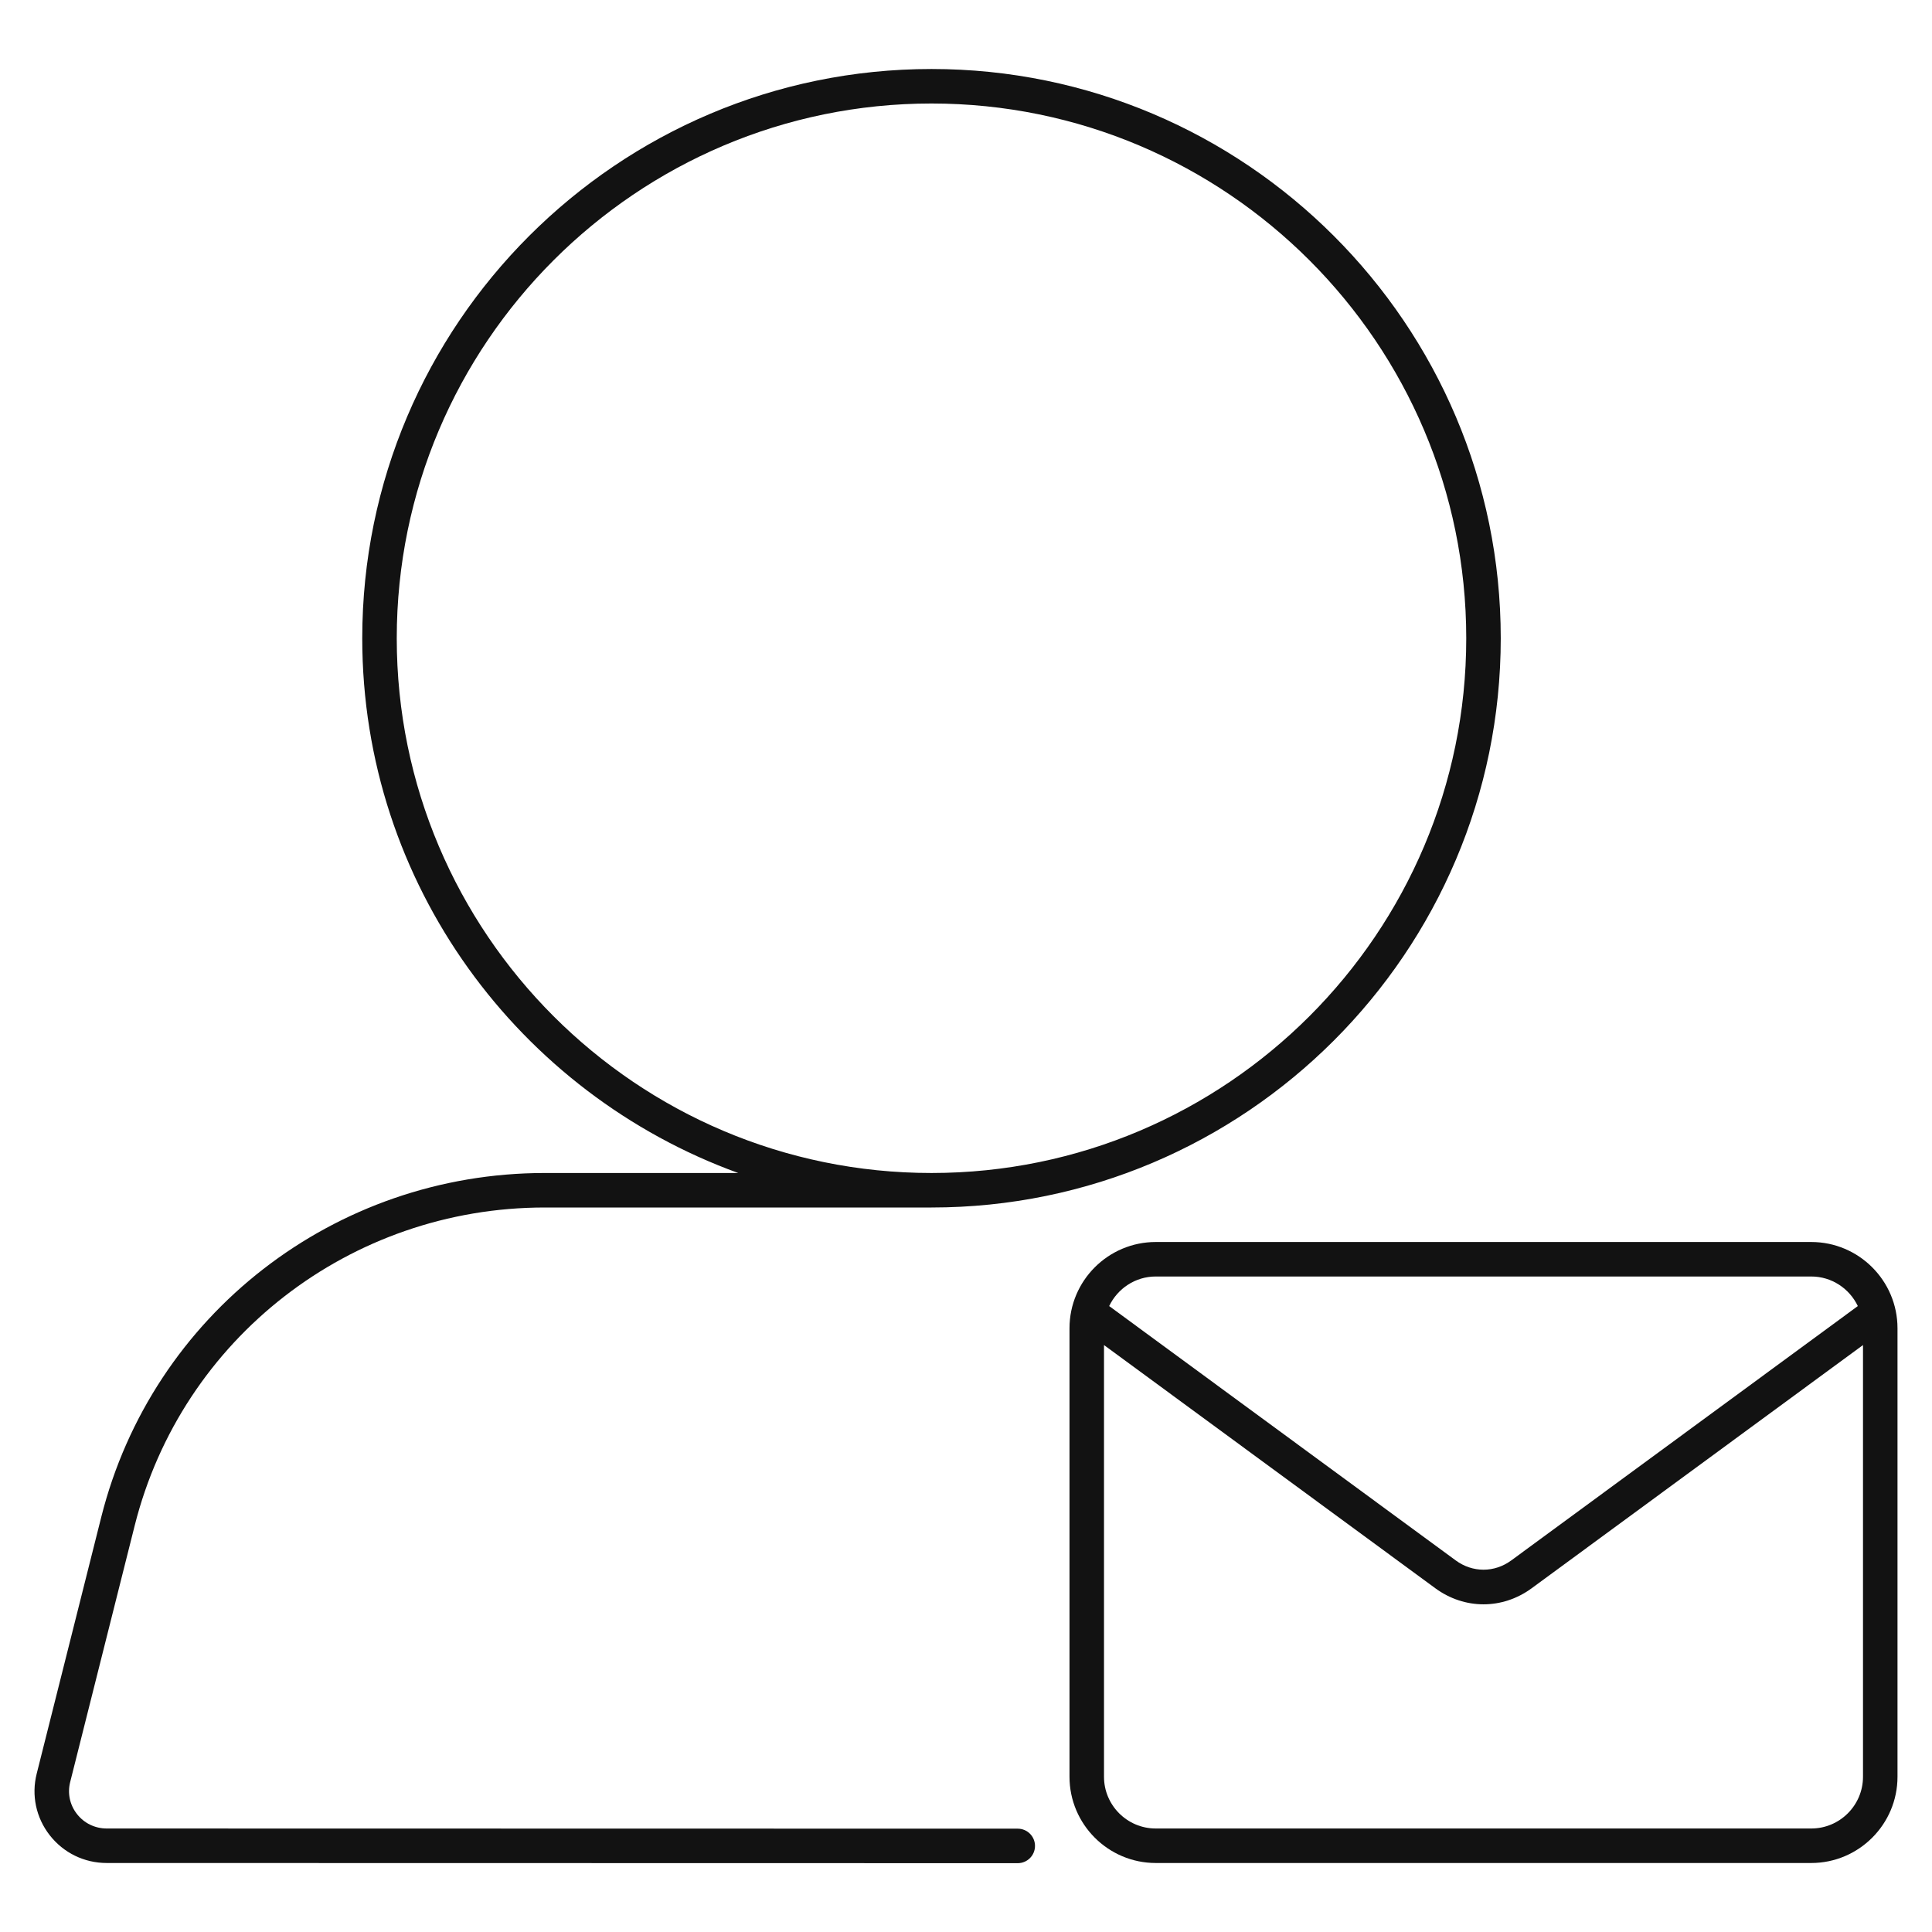 <svg width="56" height="56" viewBox="0 0 56 56" fill="none" xmlns="http://www.w3.org/2000/svg">
<path d="M52.5 53H33.5C32.673 53 32 52.327 32 51.5V38.987L41.603 46.036C42.027 46.347 42.514 46.502 43 46.502C43.486 46.502 43.973 46.347 44.397 46.036L54 38.987V51.5C54 52.327 53.327 53 52.5 53ZM33.5 37H52.5C53.096 37 53.608 37.352 53.85 37.857L43.806 45.229C43.316 45.589 42.683 45.588 42.194 45.229L32.15 37.857C32.392 37.352 32.904 37 33.5 37ZM52.5 36H33.5C32.122 36 31 37.122 31 38.5V51.5C31 52.878 32.122 54 33.5 54H52.5C53.878 54 55 52.878 55 51.5V38.5C55 37.122 53.878 36 52.5 36Z" fill="#121212"/>
<path d="M29.5 53.005C29.776 53.005 30 53.228 30 53.505C30 53.781 29.776 54.005 29.5 54.005L3.095 54C2.442 54 1.84 53.706 1.44 53.193C1.044 52.685 0.906 52.034 1.064 51.41L2.935 43.973C4.412 38.101 9.698 34 15.79 34H21.398C15.054 31.699 10.5 25.629 10.5 18.5C10.5 9.402 17.902 2 27 2C36.098 2 43.5 9.402 43.5 18.5C43.5 27.598 36.098 35 27 35H15.79C10.157 35 5.271 38.79 3.905 44.217L2.034 51.654C1.952 51.978 2.023 52.314 2.229 52.578C2.437 52.847 2.753 53 3.095 53L29.5 53.005ZM11.5 18.5C11.5 27.047 18.453 34 27 34C35.547 34 42.5 27.047 42.5 18.5C42.5 9.953 35.547 3 27 3C18.453 3 11.5 9.953 11.5 18.5Z" fill="#121212"/>
</svg>
